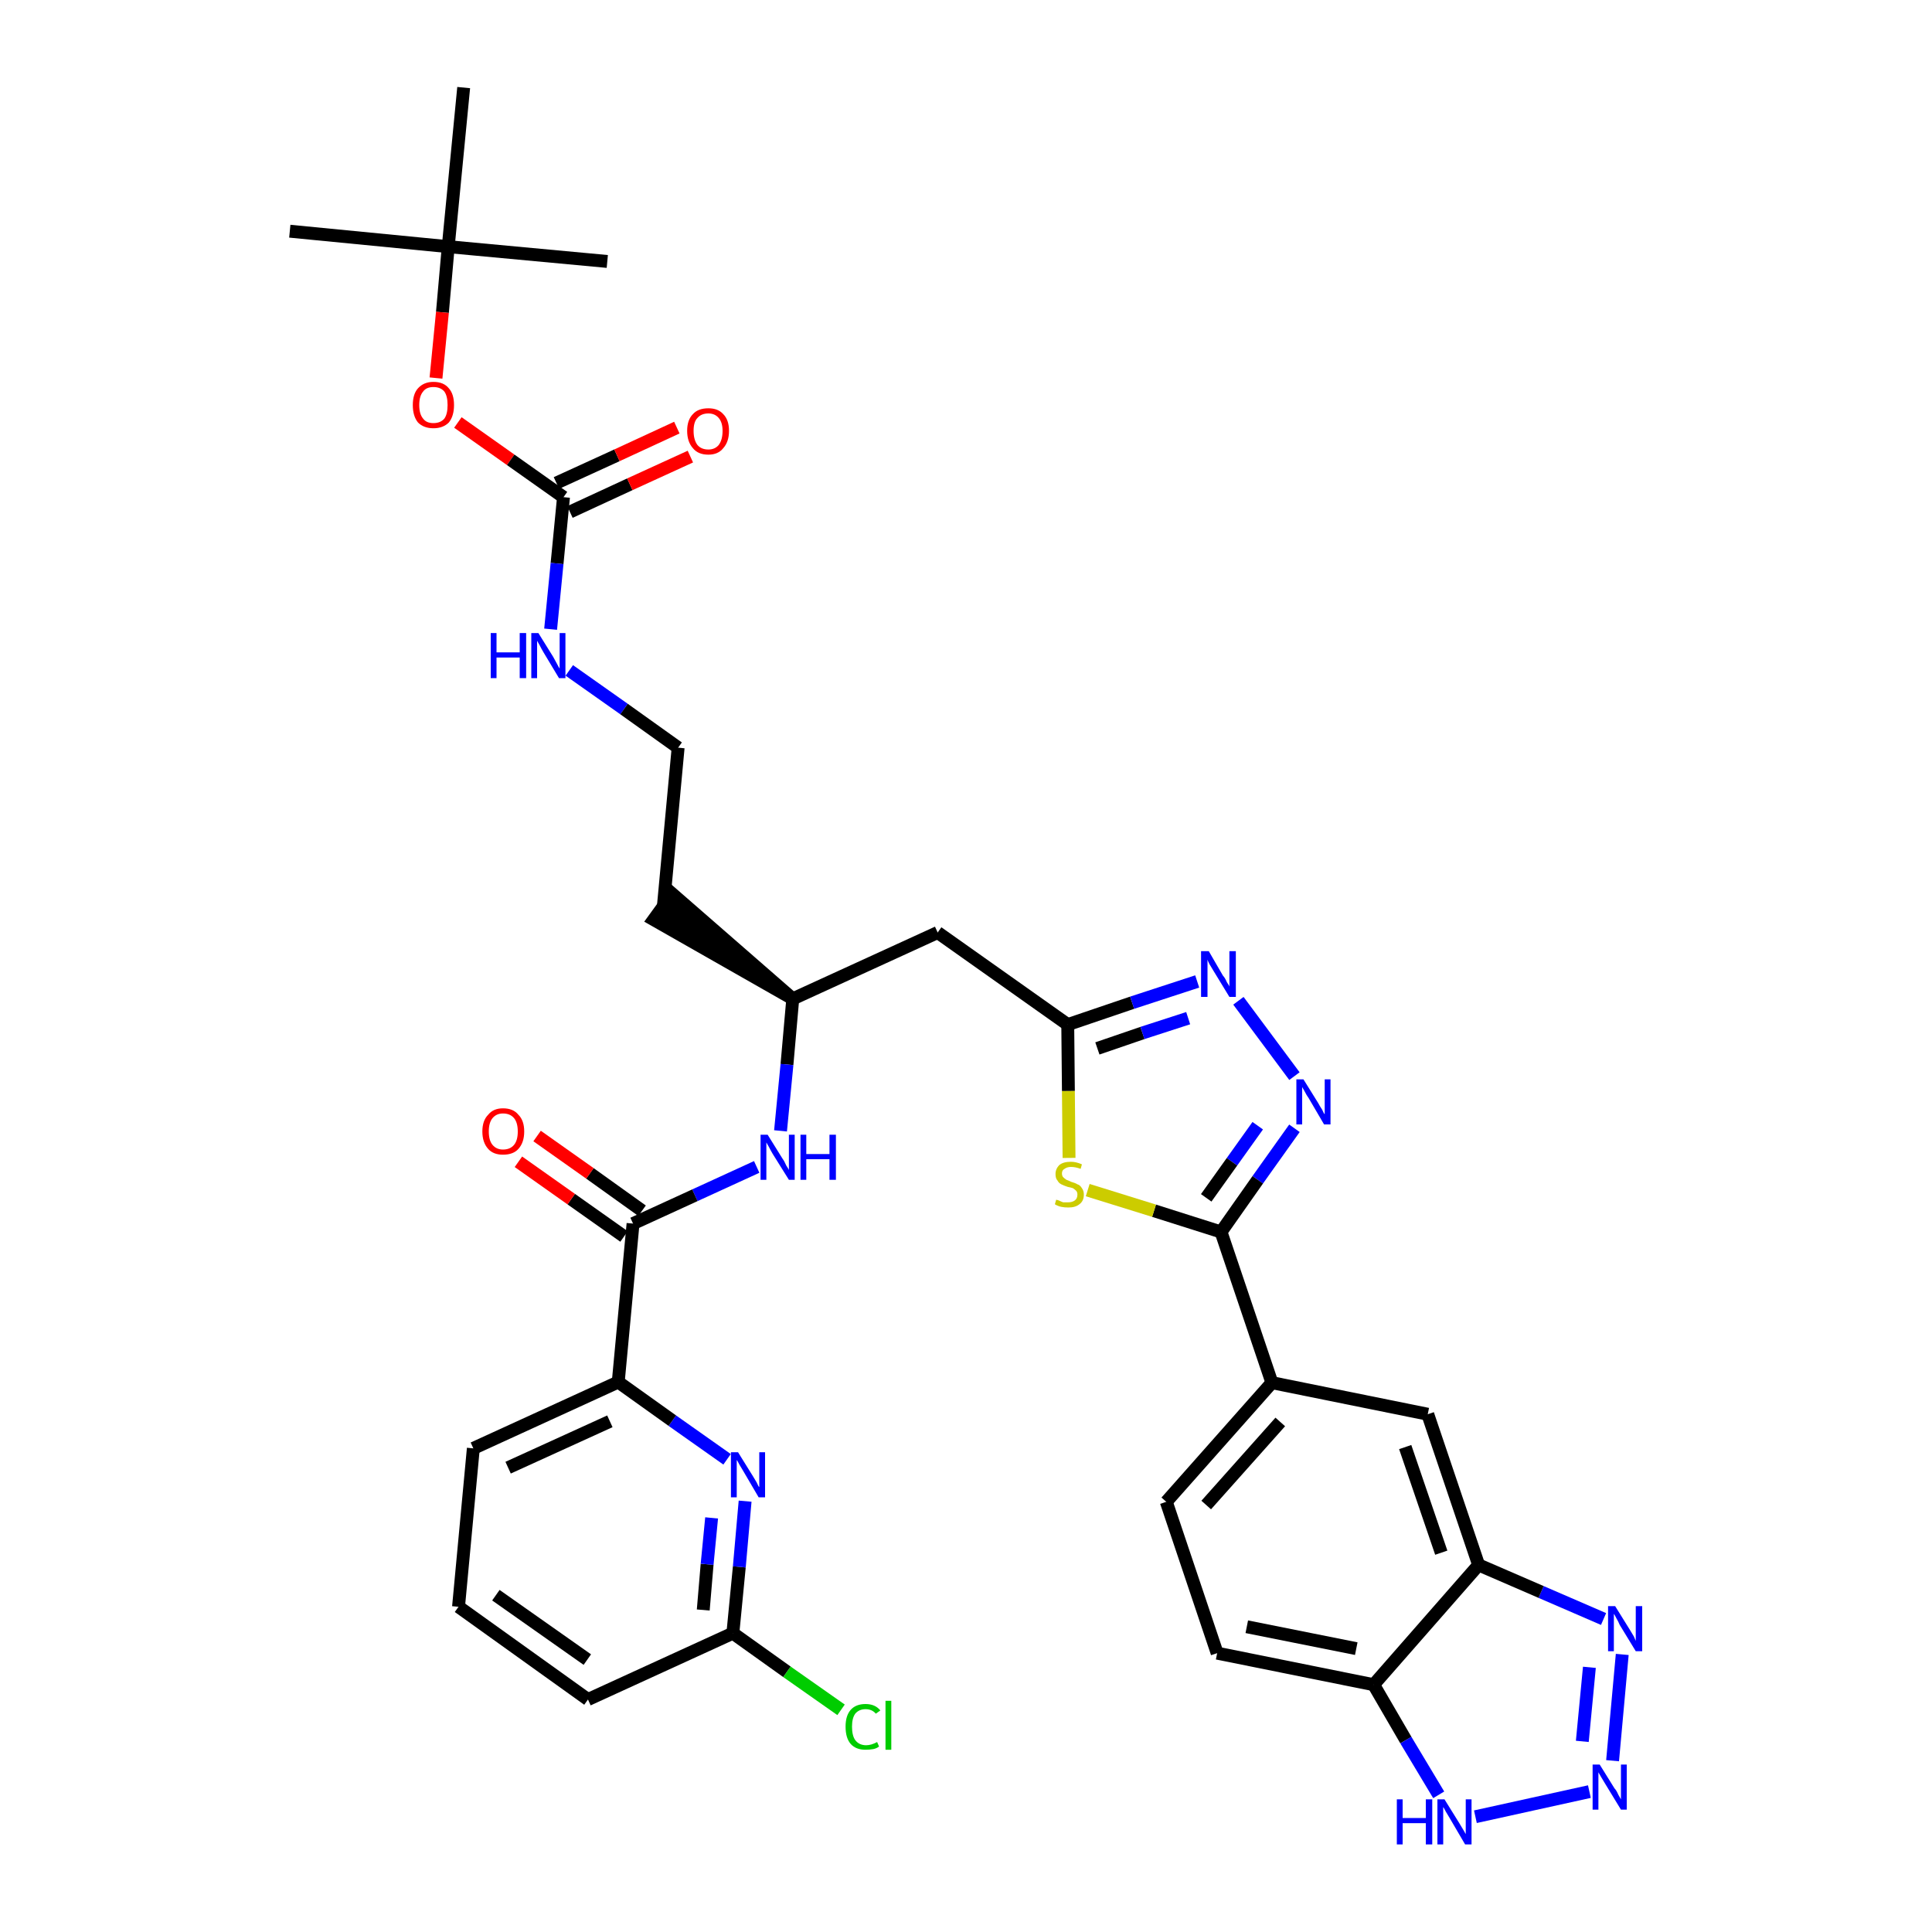 <?xml version='1.0' encoding='iso-8859-1'?>
<svg version='1.1' baseProfile='full'
              xmlns='http://www.w3.org/2000/svg'
                      xmlns:rdkit='http://www.rdkit.org/xml'
                      xmlns:xlink='http://www.w3.org/1999/xlink'
                  xml:space='preserve'
width='300px' height='300px' viewBox='0 0 300 300'>
<!-- END OF HEADER -->
<path class='bond-0 atom-0 atom-1' d='M 45.0,35.9 L 69.6,38.3' style='fill:none;fill-rule:evenodd;stroke:#000000;stroke-width:2.0px;stroke-linecap:butt;stroke-linejoin:miter;stroke-opacity:1' />
<path class='bond-1 atom-1 atom-2' d='M 69.6,38.3 L 94.3,40.6' style='fill:none;fill-rule:evenodd;stroke:#000000;stroke-width:2.0px;stroke-linecap:butt;stroke-linejoin:miter;stroke-opacity:1' />
<path class='bond-2 atom-1 atom-3' d='M 69.6,38.3 L 72.0,13.6' style='fill:none;fill-rule:evenodd;stroke:#000000;stroke-width:2.0px;stroke-linecap:butt;stroke-linejoin:miter;stroke-opacity:1' />
<path class='bond-3 atom-1 atom-4' d='M 69.6,38.3 L 68.7,48.5' style='fill:none;fill-rule:evenodd;stroke:#000000;stroke-width:2.0px;stroke-linecap:butt;stroke-linejoin:miter;stroke-opacity:1' />
<path class='bond-3 atom-1 atom-4' d='M 68.7,48.5 L 67.7,58.7' style='fill:none;fill-rule:evenodd;stroke:#FF0000;stroke-width:2.0px;stroke-linecap:butt;stroke-linejoin:miter;stroke-opacity:1' />
<path class='bond-4 atom-4 atom-5' d='M 71.1,65.6 L 79.3,71.4' style='fill:none;fill-rule:evenodd;stroke:#FF0000;stroke-width:2.0px;stroke-linecap:butt;stroke-linejoin:miter;stroke-opacity:1' />
<path class='bond-4 atom-4 atom-5' d='M 79.3,71.4 L 87.5,77.2' style='fill:none;fill-rule:evenodd;stroke:#000000;stroke-width:2.0px;stroke-linecap:butt;stroke-linejoin:miter;stroke-opacity:1' />
<path class='bond-5 atom-5 atom-6' d='M 88.5,79.5 L 97.8,75.2' style='fill:none;fill-rule:evenodd;stroke:#000000;stroke-width:2.0px;stroke-linecap:butt;stroke-linejoin:miter;stroke-opacity:1' />
<path class='bond-5 atom-5 atom-6' d='M 97.8,75.2 L 107.2,70.9' style='fill:none;fill-rule:evenodd;stroke:#FF0000;stroke-width:2.0px;stroke-linecap:butt;stroke-linejoin:miter;stroke-opacity:1' />
<path class='bond-5 atom-5 atom-6' d='M 86.4,75.0 L 95.8,70.7' style='fill:none;fill-rule:evenodd;stroke:#000000;stroke-width:2.0px;stroke-linecap:butt;stroke-linejoin:miter;stroke-opacity:1' />
<path class='bond-5 atom-5 atom-6' d='M 95.8,70.7 L 105.1,66.4' style='fill:none;fill-rule:evenodd;stroke:#FF0000;stroke-width:2.0px;stroke-linecap:butt;stroke-linejoin:miter;stroke-opacity:1' />
<path class='bond-6 atom-5 atom-7' d='M 87.5,77.2 L 86.5,87.5' style='fill:none;fill-rule:evenodd;stroke:#000000;stroke-width:2.0px;stroke-linecap:butt;stroke-linejoin:miter;stroke-opacity:1' />
<path class='bond-6 atom-5 atom-7' d='M 86.5,87.5 L 85.5,97.7' style='fill:none;fill-rule:evenodd;stroke:#0000FF;stroke-width:2.0px;stroke-linecap:butt;stroke-linejoin:miter;stroke-opacity:1' />
<path class='bond-7 atom-7 atom-8' d='M 88.4,104.1 L 96.9,110.1' style='fill:none;fill-rule:evenodd;stroke:#0000FF;stroke-width:2.0px;stroke-linecap:butt;stroke-linejoin:miter;stroke-opacity:1' />
<path class='bond-7 atom-7 atom-8' d='M 96.9,110.1 L 105.3,116.1' style='fill:none;fill-rule:evenodd;stroke:#000000;stroke-width:2.0px;stroke-linecap:butt;stroke-linejoin:miter;stroke-opacity:1' />
<path class='bond-8 atom-8 atom-9' d='M 105.3,116.1 L 103.0,140.8' style='fill:none;fill-rule:evenodd;stroke:#000000;stroke-width:2.0px;stroke-linecap:butt;stroke-linejoin:miter;stroke-opacity:1' />
<path class='bond-9 atom-10 atom-9' d='M 123.1,155.1 L 104.4,138.8 L 101.5,142.8 Z' style='fill:#000000;fill-rule:evenodd;fill-opacity:1;stroke:#000000;stroke-width:2.0px;stroke-linecap:butt;stroke-linejoin:miter;stroke-opacity:1;' />
<path class='bond-10 atom-10 atom-11' d='M 123.1,155.1 L 145.6,144.8' style='fill:none;fill-rule:evenodd;stroke:#000000;stroke-width:2.0px;stroke-linecap:butt;stroke-linejoin:miter;stroke-opacity:1' />
<path class='bond-25 atom-10 atom-26' d='M 123.1,155.1 L 122.2,165.3' style='fill:none;fill-rule:evenodd;stroke:#000000;stroke-width:2.0px;stroke-linecap:butt;stroke-linejoin:miter;stroke-opacity:1' />
<path class='bond-25 atom-10 atom-26' d='M 122.2,165.3 L 121.2,175.6' style='fill:none;fill-rule:evenodd;stroke:#0000FF;stroke-width:2.0px;stroke-linecap:butt;stroke-linejoin:miter;stroke-opacity:1' />
<path class='bond-11 atom-11 atom-12' d='M 145.6,144.8 L 165.8,159.1' style='fill:none;fill-rule:evenodd;stroke:#000000;stroke-width:2.0px;stroke-linecap:butt;stroke-linejoin:miter;stroke-opacity:1' />
<path class='bond-12 atom-12 atom-13' d='M 165.8,159.1 L 175.8,155.7' style='fill:none;fill-rule:evenodd;stroke:#000000;stroke-width:2.0px;stroke-linecap:butt;stroke-linejoin:miter;stroke-opacity:1' />
<path class='bond-12 atom-12 atom-13' d='M 175.8,155.7 L 185.9,152.4' style='fill:none;fill-rule:evenodd;stroke:#0000FF;stroke-width:2.0px;stroke-linecap:butt;stroke-linejoin:miter;stroke-opacity:1' />
<path class='bond-12 atom-12 atom-13' d='M 170.4,162.8 L 177.4,160.4' style='fill:none;fill-rule:evenodd;stroke:#000000;stroke-width:2.0px;stroke-linecap:butt;stroke-linejoin:miter;stroke-opacity:1' />
<path class='bond-12 atom-12 atom-13' d='M 177.4,160.4 L 184.5,158.1' style='fill:none;fill-rule:evenodd;stroke:#0000FF;stroke-width:2.0px;stroke-linecap:butt;stroke-linejoin:miter;stroke-opacity:1' />
<path class='bond-35 atom-25 atom-12' d='M 166.0,179.8 L 165.9,169.4' style='fill:none;fill-rule:evenodd;stroke:#CCCC00;stroke-width:2.0px;stroke-linecap:butt;stroke-linejoin:miter;stroke-opacity:1' />
<path class='bond-35 atom-25 atom-12' d='M 165.9,169.4 L 165.8,159.1' style='fill:none;fill-rule:evenodd;stroke:#000000;stroke-width:2.0px;stroke-linecap:butt;stroke-linejoin:miter;stroke-opacity:1' />
<path class='bond-13 atom-13 atom-14' d='M 192.3,155.4 L 201.0,167.1' style='fill:none;fill-rule:evenodd;stroke:#0000FF;stroke-width:2.0px;stroke-linecap:butt;stroke-linejoin:miter;stroke-opacity:1' />
<path class='bond-14 atom-14 atom-15' d='M 201.0,175.2 L 195.3,183.2' style='fill:none;fill-rule:evenodd;stroke:#0000FF;stroke-width:2.0px;stroke-linecap:butt;stroke-linejoin:miter;stroke-opacity:1' />
<path class='bond-14 atom-14 atom-15' d='M 195.3,183.2 L 189.6,191.3' style='fill:none;fill-rule:evenodd;stroke:#000000;stroke-width:2.0px;stroke-linecap:butt;stroke-linejoin:miter;stroke-opacity:1' />
<path class='bond-14 atom-14 atom-15' d='M 195.3,174.8 L 191.3,180.4' style='fill:none;fill-rule:evenodd;stroke:#0000FF;stroke-width:2.0px;stroke-linecap:butt;stroke-linejoin:miter;stroke-opacity:1' />
<path class='bond-14 atom-14 atom-15' d='M 191.3,180.4 L 187.3,186.0' style='fill:none;fill-rule:evenodd;stroke:#000000;stroke-width:2.0px;stroke-linecap:butt;stroke-linejoin:miter;stroke-opacity:1' />
<path class='bond-15 atom-15 atom-16' d='M 189.6,191.3 L 197.5,214.7' style='fill:none;fill-rule:evenodd;stroke:#000000;stroke-width:2.0px;stroke-linecap:butt;stroke-linejoin:miter;stroke-opacity:1' />
<path class='bond-24 atom-15 atom-25' d='M 189.6,191.3 L 179.2,188.0' style='fill:none;fill-rule:evenodd;stroke:#000000;stroke-width:2.0px;stroke-linecap:butt;stroke-linejoin:miter;stroke-opacity:1' />
<path class='bond-24 atom-15 atom-25' d='M 179.2,188.0 L 168.9,184.8' style='fill:none;fill-rule:evenodd;stroke:#CCCC00;stroke-width:2.0px;stroke-linecap:butt;stroke-linejoin:miter;stroke-opacity:1' />
<path class='bond-16 atom-16 atom-17' d='M 197.5,214.7 L 181.1,233.2' style='fill:none;fill-rule:evenodd;stroke:#000000;stroke-width:2.0px;stroke-linecap:butt;stroke-linejoin:miter;stroke-opacity:1' />
<path class='bond-16 atom-16 atom-17' d='M 198.8,220.8 L 187.3,233.7' style='fill:none;fill-rule:evenodd;stroke:#000000;stroke-width:2.0px;stroke-linecap:butt;stroke-linejoin:miter;stroke-opacity:1' />
<path class='bond-37 atom-24 atom-16' d='M 221.7,219.6 L 197.5,214.7' style='fill:none;fill-rule:evenodd;stroke:#000000;stroke-width:2.0px;stroke-linecap:butt;stroke-linejoin:miter;stroke-opacity:1' />
<path class='bond-17 atom-17 atom-18' d='M 181.1,233.2 L 189.0,256.7' style='fill:none;fill-rule:evenodd;stroke:#000000;stroke-width:2.0px;stroke-linecap:butt;stroke-linejoin:miter;stroke-opacity:1' />
<path class='bond-18 atom-18 atom-19' d='M 189.0,256.7 L 213.3,261.6' style='fill:none;fill-rule:evenodd;stroke:#000000;stroke-width:2.0px;stroke-linecap:butt;stroke-linejoin:miter;stroke-opacity:1' />
<path class='bond-18 atom-18 atom-19' d='M 193.6,252.6 L 210.6,256.0' style='fill:none;fill-rule:evenodd;stroke:#000000;stroke-width:2.0px;stroke-linecap:butt;stroke-linejoin:miter;stroke-opacity:1' />
<path class='bond-19 atom-19 atom-20' d='M 213.3,261.6 L 218.3,270.2' style='fill:none;fill-rule:evenodd;stroke:#000000;stroke-width:2.0px;stroke-linecap:butt;stroke-linejoin:miter;stroke-opacity:1' />
<path class='bond-19 atom-19 atom-20' d='M 218.3,270.2 L 223.4,278.7' style='fill:none;fill-rule:evenodd;stroke:#0000FF;stroke-width:2.0px;stroke-linecap:butt;stroke-linejoin:miter;stroke-opacity:1' />
<path class='bond-38 atom-23 atom-19' d='M 229.6,243.0 L 213.3,261.6' style='fill:none;fill-rule:evenodd;stroke:#000000;stroke-width:2.0px;stroke-linecap:butt;stroke-linejoin:miter;stroke-opacity:1' />
<path class='bond-20 atom-20 atom-21' d='M 229.1,282.1 L 246.8,278.2' style='fill:none;fill-rule:evenodd;stroke:#0000FF;stroke-width:2.0px;stroke-linecap:butt;stroke-linejoin:miter;stroke-opacity:1' />
<path class='bond-21 atom-21 atom-22' d='M 250.4,273.4 L 251.9,256.9' style='fill:none;fill-rule:evenodd;stroke:#0000FF;stroke-width:2.0px;stroke-linecap:butt;stroke-linejoin:miter;stroke-opacity:1' />
<path class='bond-21 atom-21 atom-22' d='M 245.7,270.4 L 246.8,258.9' style='fill:none;fill-rule:evenodd;stroke:#0000FF;stroke-width:2.0px;stroke-linecap:butt;stroke-linejoin:miter;stroke-opacity:1' />
<path class='bond-22 atom-22 atom-23' d='M 249.0,251.4 L 239.3,247.2' style='fill:none;fill-rule:evenodd;stroke:#0000FF;stroke-width:2.0px;stroke-linecap:butt;stroke-linejoin:miter;stroke-opacity:1' />
<path class='bond-22 atom-22 atom-23' d='M 239.3,247.2 L 229.6,243.0' style='fill:none;fill-rule:evenodd;stroke:#000000;stroke-width:2.0px;stroke-linecap:butt;stroke-linejoin:miter;stroke-opacity:1' />
<path class='bond-23 atom-23 atom-24' d='M 229.6,243.0 L 221.7,219.6' style='fill:none;fill-rule:evenodd;stroke:#000000;stroke-width:2.0px;stroke-linecap:butt;stroke-linejoin:miter;stroke-opacity:1' />
<path class='bond-23 atom-23 atom-24' d='M 223.8,241.1 L 218.2,224.7' style='fill:none;fill-rule:evenodd;stroke:#000000;stroke-width:2.0px;stroke-linecap:butt;stroke-linejoin:miter;stroke-opacity:1' />
<path class='bond-26 atom-26 atom-27' d='M 117.5,181.2 L 107.9,185.6' style='fill:none;fill-rule:evenodd;stroke:#0000FF;stroke-width:2.0px;stroke-linecap:butt;stroke-linejoin:miter;stroke-opacity:1' />
<path class='bond-26 atom-26 atom-27' d='M 107.9,185.6 L 98.3,190.0' style='fill:none;fill-rule:evenodd;stroke:#000000;stroke-width:2.0px;stroke-linecap:butt;stroke-linejoin:miter;stroke-opacity:1' />
<path class='bond-27 atom-27 atom-28' d='M 99.7,188.0 L 91.6,182.2' style='fill:none;fill-rule:evenodd;stroke:#000000;stroke-width:2.0px;stroke-linecap:butt;stroke-linejoin:miter;stroke-opacity:1' />
<path class='bond-27 atom-27 atom-28' d='M 91.6,182.2 L 83.4,176.4' style='fill:none;fill-rule:evenodd;stroke:#FF0000;stroke-width:2.0px;stroke-linecap:butt;stroke-linejoin:miter;stroke-opacity:1' />
<path class='bond-27 atom-27 atom-28' d='M 96.9,192.0 L 88.7,186.2' style='fill:none;fill-rule:evenodd;stroke:#000000;stroke-width:2.0px;stroke-linecap:butt;stroke-linejoin:miter;stroke-opacity:1' />
<path class='bond-27 atom-27 atom-28' d='M 88.7,186.2 L 80.5,180.4' style='fill:none;fill-rule:evenodd;stroke:#FF0000;stroke-width:2.0px;stroke-linecap:butt;stroke-linejoin:miter;stroke-opacity:1' />
<path class='bond-28 atom-27 atom-29' d='M 98.3,190.0 L 96.0,214.6' style='fill:none;fill-rule:evenodd;stroke:#000000;stroke-width:2.0px;stroke-linecap:butt;stroke-linejoin:miter;stroke-opacity:1' />
<path class='bond-29 atom-29 atom-30' d='M 96.0,214.6 L 73.5,224.9' style='fill:none;fill-rule:evenodd;stroke:#000000;stroke-width:2.0px;stroke-linecap:butt;stroke-linejoin:miter;stroke-opacity:1' />
<path class='bond-29 atom-29 atom-30' d='M 94.7,220.7 L 78.9,227.9' style='fill:none;fill-rule:evenodd;stroke:#000000;stroke-width:2.0px;stroke-linecap:butt;stroke-linejoin:miter;stroke-opacity:1' />
<path class='bond-36 atom-35 atom-29' d='M 112.9,226.6 L 104.4,220.6' style='fill:none;fill-rule:evenodd;stroke:#0000FF;stroke-width:2.0px;stroke-linecap:butt;stroke-linejoin:miter;stroke-opacity:1' />
<path class='bond-36 atom-35 atom-29' d='M 104.4,220.6 L 96.0,214.6' style='fill:none;fill-rule:evenodd;stroke:#000000;stroke-width:2.0px;stroke-linecap:butt;stroke-linejoin:miter;stroke-opacity:1' />
<path class='bond-30 atom-30 atom-31' d='M 73.5,224.9 L 71.2,249.5' style='fill:none;fill-rule:evenodd;stroke:#000000;stroke-width:2.0px;stroke-linecap:butt;stroke-linejoin:miter;stroke-opacity:1' />
<path class='bond-31 atom-31 atom-32' d='M 71.2,249.5 L 91.3,263.9' style='fill:none;fill-rule:evenodd;stroke:#000000;stroke-width:2.0px;stroke-linecap:butt;stroke-linejoin:miter;stroke-opacity:1' />
<path class='bond-31 atom-31 atom-32' d='M 77.0,247.7 L 91.2,257.7' style='fill:none;fill-rule:evenodd;stroke:#000000;stroke-width:2.0px;stroke-linecap:butt;stroke-linejoin:miter;stroke-opacity:1' />
<path class='bond-32 atom-32 atom-33' d='M 91.3,263.9 L 113.8,253.6' style='fill:none;fill-rule:evenodd;stroke:#000000;stroke-width:2.0px;stroke-linecap:butt;stroke-linejoin:miter;stroke-opacity:1' />
<path class='bond-33 atom-33 atom-34' d='M 113.8,253.6 L 122.2,259.6' style='fill:none;fill-rule:evenodd;stroke:#000000;stroke-width:2.0px;stroke-linecap:butt;stroke-linejoin:miter;stroke-opacity:1' />
<path class='bond-33 atom-33 atom-34' d='M 122.2,259.6 L 130.6,265.5' style='fill:none;fill-rule:evenodd;stroke:#00CC00;stroke-width:2.0px;stroke-linecap:butt;stroke-linejoin:miter;stroke-opacity:1' />
<path class='bond-34 atom-33 atom-35' d='M 113.8,253.6 L 114.8,243.3' style='fill:none;fill-rule:evenodd;stroke:#000000;stroke-width:2.0px;stroke-linecap:butt;stroke-linejoin:miter;stroke-opacity:1' />
<path class='bond-34 atom-33 atom-35' d='M 114.8,243.3 L 115.7,233.1' style='fill:none;fill-rule:evenodd;stroke:#0000FF;stroke-width:2.0px;stroke-linecap:butt;stroke-linejoin:miter;stroke-opacity:1' />
<path class='bond-34 atom-33 atom-35' d='M 109.2,250.0 L 109.8,242.9' style='fill:none;fill-rule:evenodd;stroke:#000000;stroke-width:2.0px;stroke-linecap:butt;stroke-linejoin:miter;stroke-opacity:1' />
<path class='bond-34 atom-33 atom-35' d='M 109.8,242.9 L 110.5,235.7' style='fill:none;fill-rule:evenodd;stroke:#0000FF;stroke-width:2.0px;stroke-linecap:butt;stroke-linejoin:miter;stroke-opacity:1' />
<path  class='atom-4' d='M 64.1 62.9
Q 64.1 61.2, 64.9 60.3
Q 65.8 59.3, 67.3 59.3
Q 68.9 59.3, 69.7 60.3
Q 70.5 61.2, 70.5 62.9
Q 70.5 64.6, 69.7 65.6
Q 68.8 66.5, 67.3 66.5
Q 65.8 66.5, 64.9 65.6
Q 64.1 64.6, 64.1 62.9
M 67.3 65.7
Q 68.4 65.7, 69.0 65.0
Q 69.5 64.3, 69.5 62.9
Q 69.5 61.5, 69.0 60.8
Q 68.4 60.1, 67.3 60.1
Q 66.2 60.1, 65.7 60.8
Q 65.1 61.5, 65.1 62.9
Q 65.1 64.3, 65.7 65.0
Q 66.2 65.7, 67.3 65.7
' fill='#FF0000'/>
<path  class='atom-6' d='M 106.7 66.9
Q 106.7 65.2, 107.6 64.3
Q 108.4 63.4, 110.0 63.4
Q 111.5 63.4, 112.3 64.3
Q 113.2 65.2, 113.2 66.9
Q 113.2 68.6, 112.3 69.6
Q 111.5 70.6, 110.0 70.6
Q 108.4 70.6, 107.6 69.6
Q 106.7 68.6, 106.7 66.9
M 110.0 69.8
Q 111.0 69.8, 111.6 69.1
Q 112.2 68.3, 112.2 66.9
Q 112.2 65.6, 111.6 64.9
Q 111.0 64.2, 110.0 64.2
Q 108.9 64.2, 108.3 64.9
Q 107.7 65.5, 107.7 66.9
Q 107.7 68.3, 108.3 69.1
Q 108.9 69.8, 110.0 69.8
' fill='#FF0000'/>
<path  class='atom-7' d='M 76.2 98.3
L 77.1 98.3
L 77.1 101.3
L 80.7 101.3
L 80.7 98.3
L 81.7 98.3
L 81.7 105.3
L 80.7 105.3
L 80.7 102.1
L 77.1 102.1
L 77.1 105.3
L 76.2 105.3
L 76.2 98.3
' fill='#0000FF'/>
<path  class='atom-7' d='M 83.6 98.3
L 85.9 102.0
Q 86.1 102.4, 86.5 103.1
Q 86.8 103.7, 86.9 103.8
L 86.9 98.3
L 87.8 98.3
L 87.8 105.3
L 86.8 105.3
L 84.4 101.3
Q 84.1 100.8, 83.8 100.2
Q 83.5 99.7, 83.4 99.5
L 83.4 105.3
L 82.5 105.3
L 82.5 98.3
L 83.6 98.3
' fill='#0000FF'/>
<path  class='atom-13' d='M 187.7 147.7
L 189.9 151.5
Q 190.2 151.8, 190.5 152.5
Q 190.9 153.1, 190.9 153.2
L 190.9 147.7
L 191.9 147.7
L 191.9 154.8
L 190.9 154.8
L 188.4 150.7
Q 188.1 150.2, 187.8 149.7
Q 187.5 149.1, 187.5 149.0
L 187.5 154.8
L 186.5 154.8
L 186.5 147.7
L 187.7 147.7
' fill='#0000FF'/>
<path  class='atom-14' d='M 202.4 167.6
L 204.7 171.3
Q 204.9 171.7, 205.3 172.3
Q 205.6 173.0, 205.7 173.0
L 205.7 167.6
L 206.6 167.6
L 206.6 174.6
L 205.6 174.6
L 203.2 170.5
Q 202.9 170.1, 202.6 169.5
Q 202.3 169.0, 202.2 168.8
L 202.2 174.6
L 201.3 174.6
L 201.3 167.6
L 202.4 167.6
' fill='#0000FF'/>
<path  class='atom-20' d='M 216.9 279.4
L 217.8 279.4
L 217.8 282.3
L 221.4 282.3
L 221.4 279.4
L 222.4 279.4
L 222.4 286.4
L 221.4 286.4
L 221.4 283.1
L 217.8 283.1
L 217.8 286.4
L 216.9 286.4
L 216.9 279.4
' fill='#0000FF'/>
<path  class='atom-20' d='M 224.3 279.4
L 226.6 283.1
Q 226.8 283.4, 227.2 284.1
Q 227.6 284.8, 227.6 284.8
L 227.6 279.4
L 228.5 279.4
L 228.5 286.4
L 227.5 286.4
L 225.1 282.3
Q 224.8 281.8, 224.5 281.3
Q 224.2 280.7, 224.1 280.6
L 224.1 286.4
L 223.2 286.4
L 223.2 279.4
L 224.3 279.4
' fill='#0000FF'/>
<path  class='atom-21' d='M 248.4 274.0
L 250.7 277.7
Q 251.0 278.0, 251.3 278.7
Q 251.7 279.4, 251.7 279.4
L 251.7 274.0
L 252.6 274.0
L 252.6 281.0
L 251.7 281.0
L 249.2 276.9
Q 248.9 276.4, 248.6 275.9
Q 248.3 275.4, 248.2 275.2
L 248.2 281.0
L 247.3 281.0
L 247.3 274.0
L 248.4 274.0
' fill='#0000FF'/>
<path  class='atom-22' d='M 250.8 249.4
L 253.1 253.1
Q 253.3 253.4, 253.7 254.1
Q 254.0 254.8, 254.0 254.8
L 254.0 249.4
L 255.0 249.4
L 255.0 256.4
L 254.0 256.4
L 251.5 252.3
Q 251.3 251.8, 251.0 251.3
Q 250.7 250.7, 250.6 250.6
L 250.6 256.4
L 249.7 256.4
L 249.7 249.4
L 250.8 249.4
' fill='#0000FF'/>
<path  class='atom-25' d='M 164.0 186.3
Q 164.1 186.3, 164.4 186.4
Q 164.8 186.6, 165.1 186.7
Q 165.5 186.7, 165.8 186.7
Q 166.5 186.7, 166.9 186.4
Q 167.3 186.1, 167.3 185.5
Q 167.3 185.1, 167.1 184.9
Q 166.9 184.7, 166.6 184.5
Q 166.3 184.4, 165.8 184.3
Q 165.2 184.1, 164.8 183.9
Q 164.4 183.7, 164.2 183.3
Q 163.9 183.0, 163.9 182.3
Q 163.9 181.5, 164.5 180.9
Q 165.1 180.4, 166.3 180.4
Q 167.1 180.4, 168.0 180.8
L 167.8 181.5
Q 167.0 181.2, 166.3 181.2
Q 165.7 181.2, 165.3 181.5
Q 164.9 181.7, 164.9 182.2
Q 164.9 182.6, 165.1 182.8
Q 165.3 183.0, 165.6 183.2
Q 165.9 183.3, 166.3 183.5
Q 167.0 183.7, 167.3 183.9
Q 167.7 184.0, 168.0 184.5
Q 168.3 184.9, 168.3 185.5
Q 168.3 186.5, 167.6 187.0
Q 167.0 187.5, 165.9 187.5
Q 165.3 187.5, 164.8 187.4
Q 164.3 187.3, 163.8 187.0
L 164.0 186.3
' fill='#CCCC00'/>
<path  class='atom-26' d='M 119.2 176.2
L 121.5 179.9
Q 121.8 180.3, 122.1 181.0
Q 122.5 181.6, 122.5 181.7
L 122.5 176.2
L 123.4 176.2
L 123.4 183.2
L 122.5 183.2
L 120.0 179.2
Q 119.7 178.7, 119.4 178.1
Q 119.1 177.6, 119.0 177.4
L 119.0 183.2
L 118.1 183.2
L 118.1 176.2
L 119.2 176.2
' fill='#0000FF'/>
<path  class='atom-26' d='M 124.3 176.2
L 125.2 176.2
L 125.2 179.2
L 128.8 179.2
L 128.8 176.2
L 129.8 176.2
L 129.8 183.2
L 128.8 183.2
L 128.8 180.0
L 125.2 180.0
L 125.2 183.2
L 124.3 183.2
L 124.3 176.2
' fill='#0000FF'/>
<path  class='atom-28' d='M 74.9 175.7
Q 74.9 174.0, 75.8 173.1
Q 76.6 172.1, 78.1 172.1
Q 79.7 172.1, 80.5 173.1
Q 81.4 174.0, 81.4 175.7
Q 81.4 177.4, 80.5 178.4
Q 79.7 179.3, 78.1 179.3
Q 76.6 179.3, 75.8 178.4
Q 74.9 177.4, 74.9 175.7
M 78.1 178.5
Q 79.2 178.5, 79.8 177.8
Q 80.4 177.1, 80.4 175.7
Q 80.4 174.3, 79.8 173.6
Q 79.2 172.9, 78.1 172.9
Q 77.1 172.9, 76.5 173.6
Q 75.9 174.3, 75.9 175.7
Q 75.9 177.1, 76.5 177.8
Q 77.1 178.5, 78.1 178.5
' fill='#FF0000'/>
<path  class='atom-34' d='M 131.3 268.1
Q 131.3 266.4, 132.1 265.5
Q 132.9 264.6, 134.4 264.6
Q 135.9 264.6, 136.7 265.6
L 136.0 266.1
Q 135.4 265.4, 134.4 265.4
Q 133.4 265.4, 132.8 266.1
Q 132.3 266.8, 132.3 268.1
Q 132.3 269.5, 132.8 270.2
Q 133.4 271.0, 134.5 271.0
Q 135.3 271.0, 136.2 270.5
L 136.5 271.2
Q 136.1 271.5, 135.6 271.6
Q 135.0 271.7, 134.4 271.7
Q 132.9 271.7, 132.1 270.8
Q 131.3 269.9, 131.3 268.1
' fill='#00CC00'/>
<path  class='atom-34' d='M 137.5 264.1
L 138.4 264.1
L 138.4 271.7
L 137.5 271.7
L 137.5 264.1
' fill='#00CC00'/>
<path  class='atom-35' d='M 114.6 225.5
L 116.9 229.2
Q 117.1 229.5, 117.5 230.2
Q 117.8 230.9, 117.9 230.9
L 117.9 225.5
L 118.8 225.5
L 118.8 232.5
L 117.8 232.5
L 115.4 228.4
Q 115.1 227.9, 114.8 227.4
Q 114.5 226.8, 114.4 226.7
L 114.4 232.5
L 113.5 232.5
L 113.5 225.5
L 114.6 225.5
' fill='#0000FF'/>
</svg>
